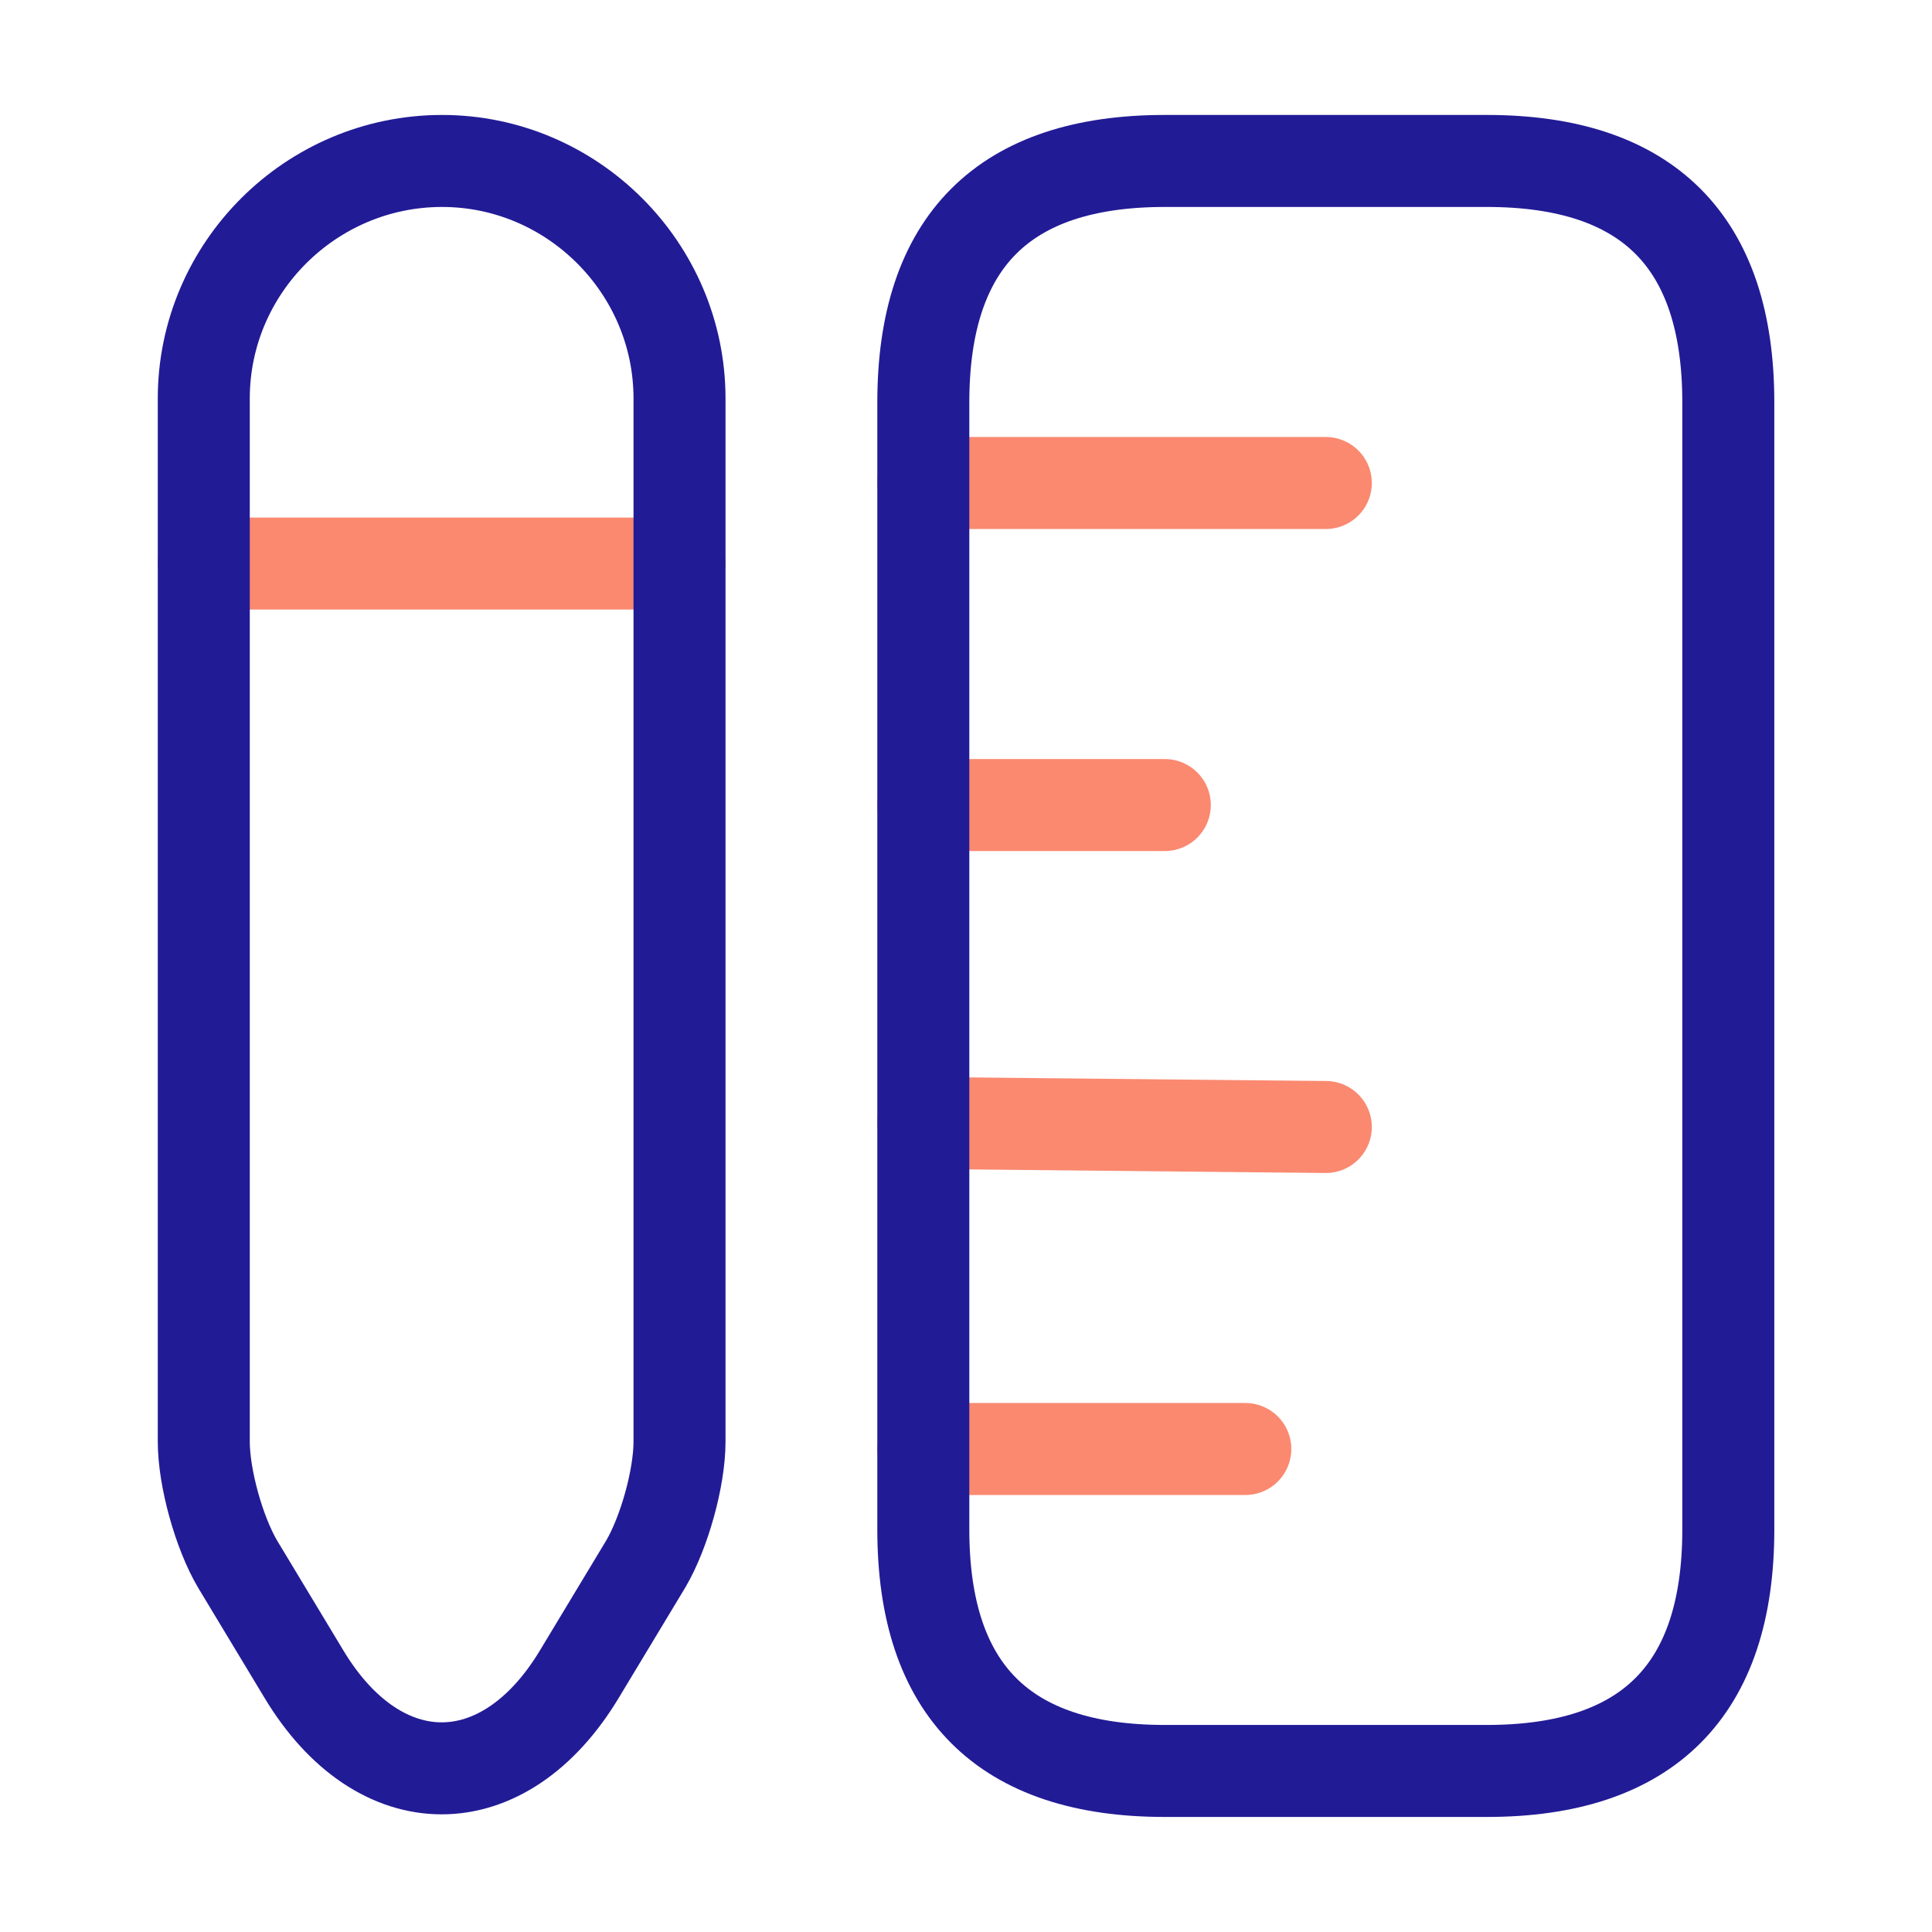 <svg width="42" height="42" viewBox="0 0 42 42" fill="none" xmlns="http://www.w3.org/2000/svg">
<path d="M20.072 10.5H28.822" stroke="#FA8970" stroke-width="2" stroke-linecap="round"/>
<path d="M20.072 31.5H27.072" stroke="#FA8970" stroke-width="2" stroke-linecap="round"/>
<path d="M20.072 24.412L28.822 24.5" stroke="#FA8970" stroke-width="2" stroke-linecap="round"/>
<path d="M20.072 17.501H25.322" stroke="#FA8970" stroke-width="2" stroke-linecap="round"/>
<path d="M14.772 12.251H4.43" stroke="#FA8970" stroke-width="2" stroke-linecap="round"/>
<path d="M37.572 33.249V8.749C37.572 5.249 35.822 3.499 32.322 3.499H25.322C21.822 3.499 20.072 5.249 20.072 8.749V33.249C20.072 36.749 21.822 38.499 25.322 38.499H32.322C35.822 38.499 37.572 36.749 37.572 33.249Z" stroke="#221B96" stroke-width="2" stroke-linecap="round"/>
<path d="M9.61 3.499C6.757 3.499 4.43 5.827 4.43 8.662V31.341C4.43 32.129 4.762 33.319 5.165 34.002L6.6 36.382C8.245 39.129 10.957 39.129 12.602 36.382L14.037 34.002C14.44 33.319 14.772 32.129 14.772 31.341V8.662C14.772 5.827 12.445 3.499 9.61 3.499Z" stroke="#221B96" stroke-width="2" stroke-linecap="round"/>
</svg>
